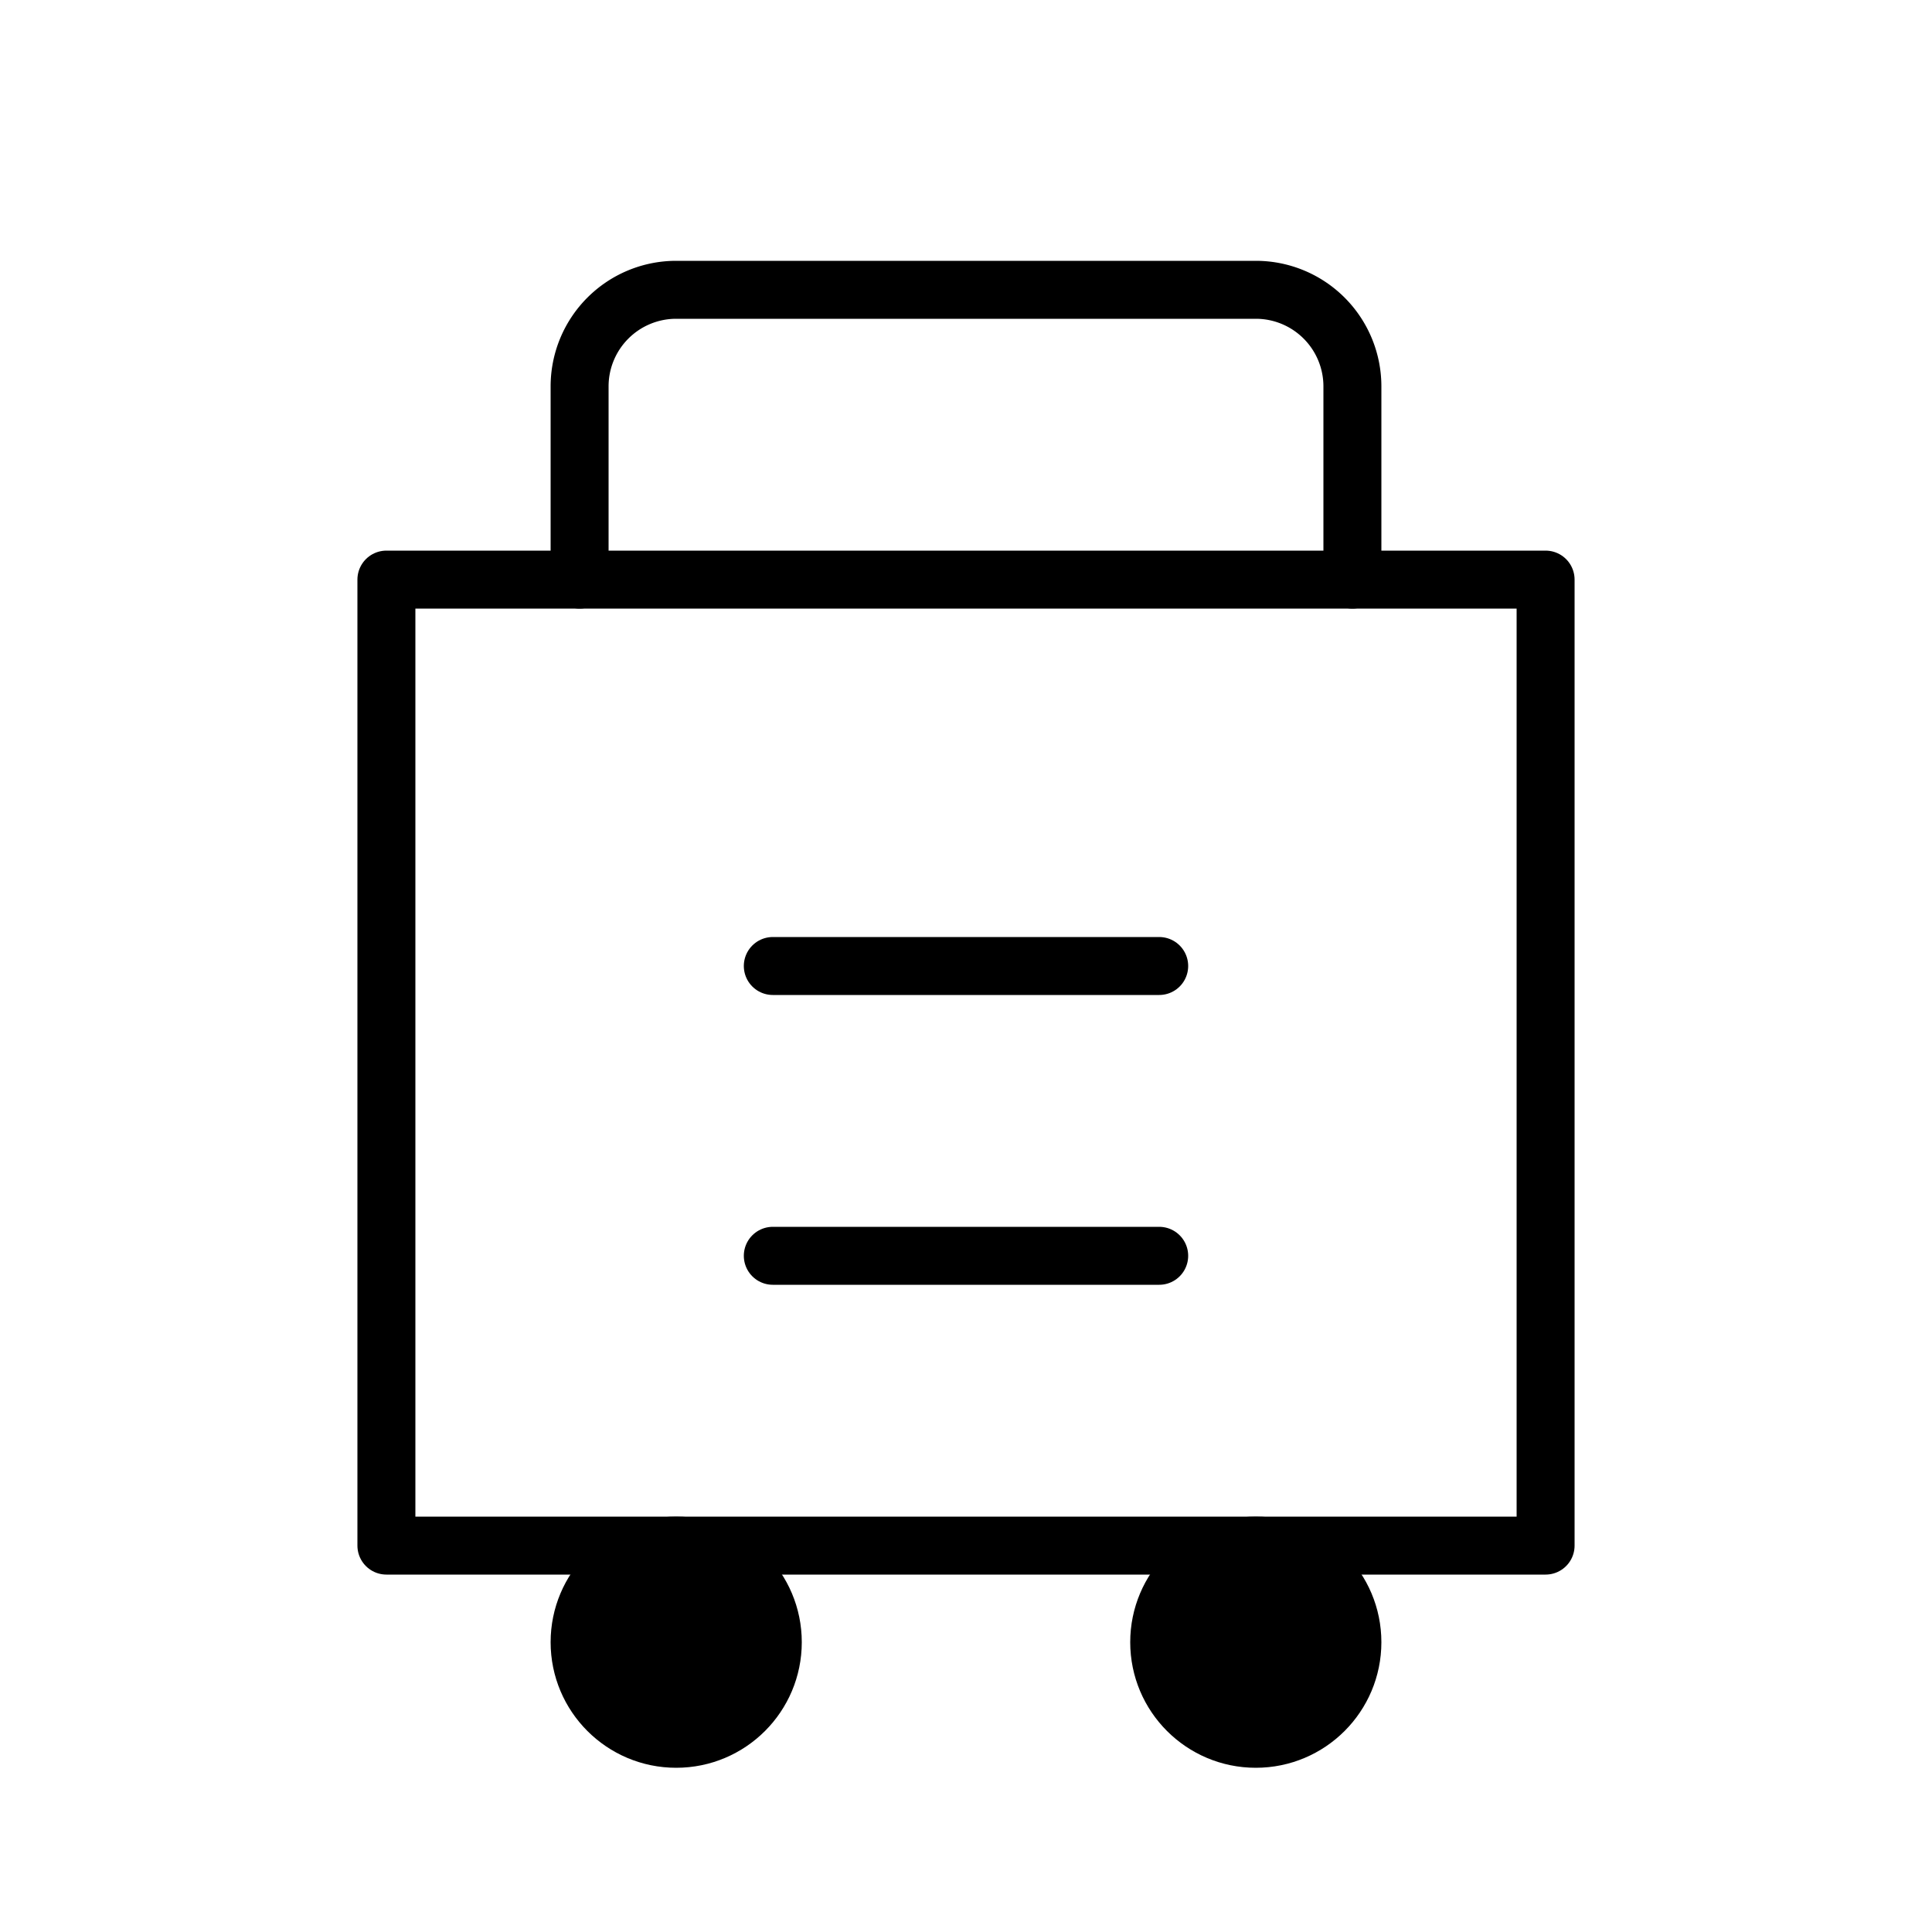 <svg xmlns="http://www.w3.org/2000/svg" viewBox="0 0 100 100" fill="none" stroke="currentColor" stroke-width="3">
  <path d="M20 30h60v50h-60z" stroke-linecap="round" stroke-linejoin="round"/>
  <path d="M30 30v-10a5 5 0 0 1 5 -5h30a5 5 0 0 1 5 5v10" stroke-linecap="round" stroke-linejoin="round"/>
  <path d="M40 50h20" stroke-linecap="round"/>
  <path d="M40 65h20" stroke-linecap="round"/>
  <circle cx="35" cy="85" r="5" fill="currentColor"/>
  <circle cx="65" cy="85" r="5" fill="currentColor"/>
</svg>
